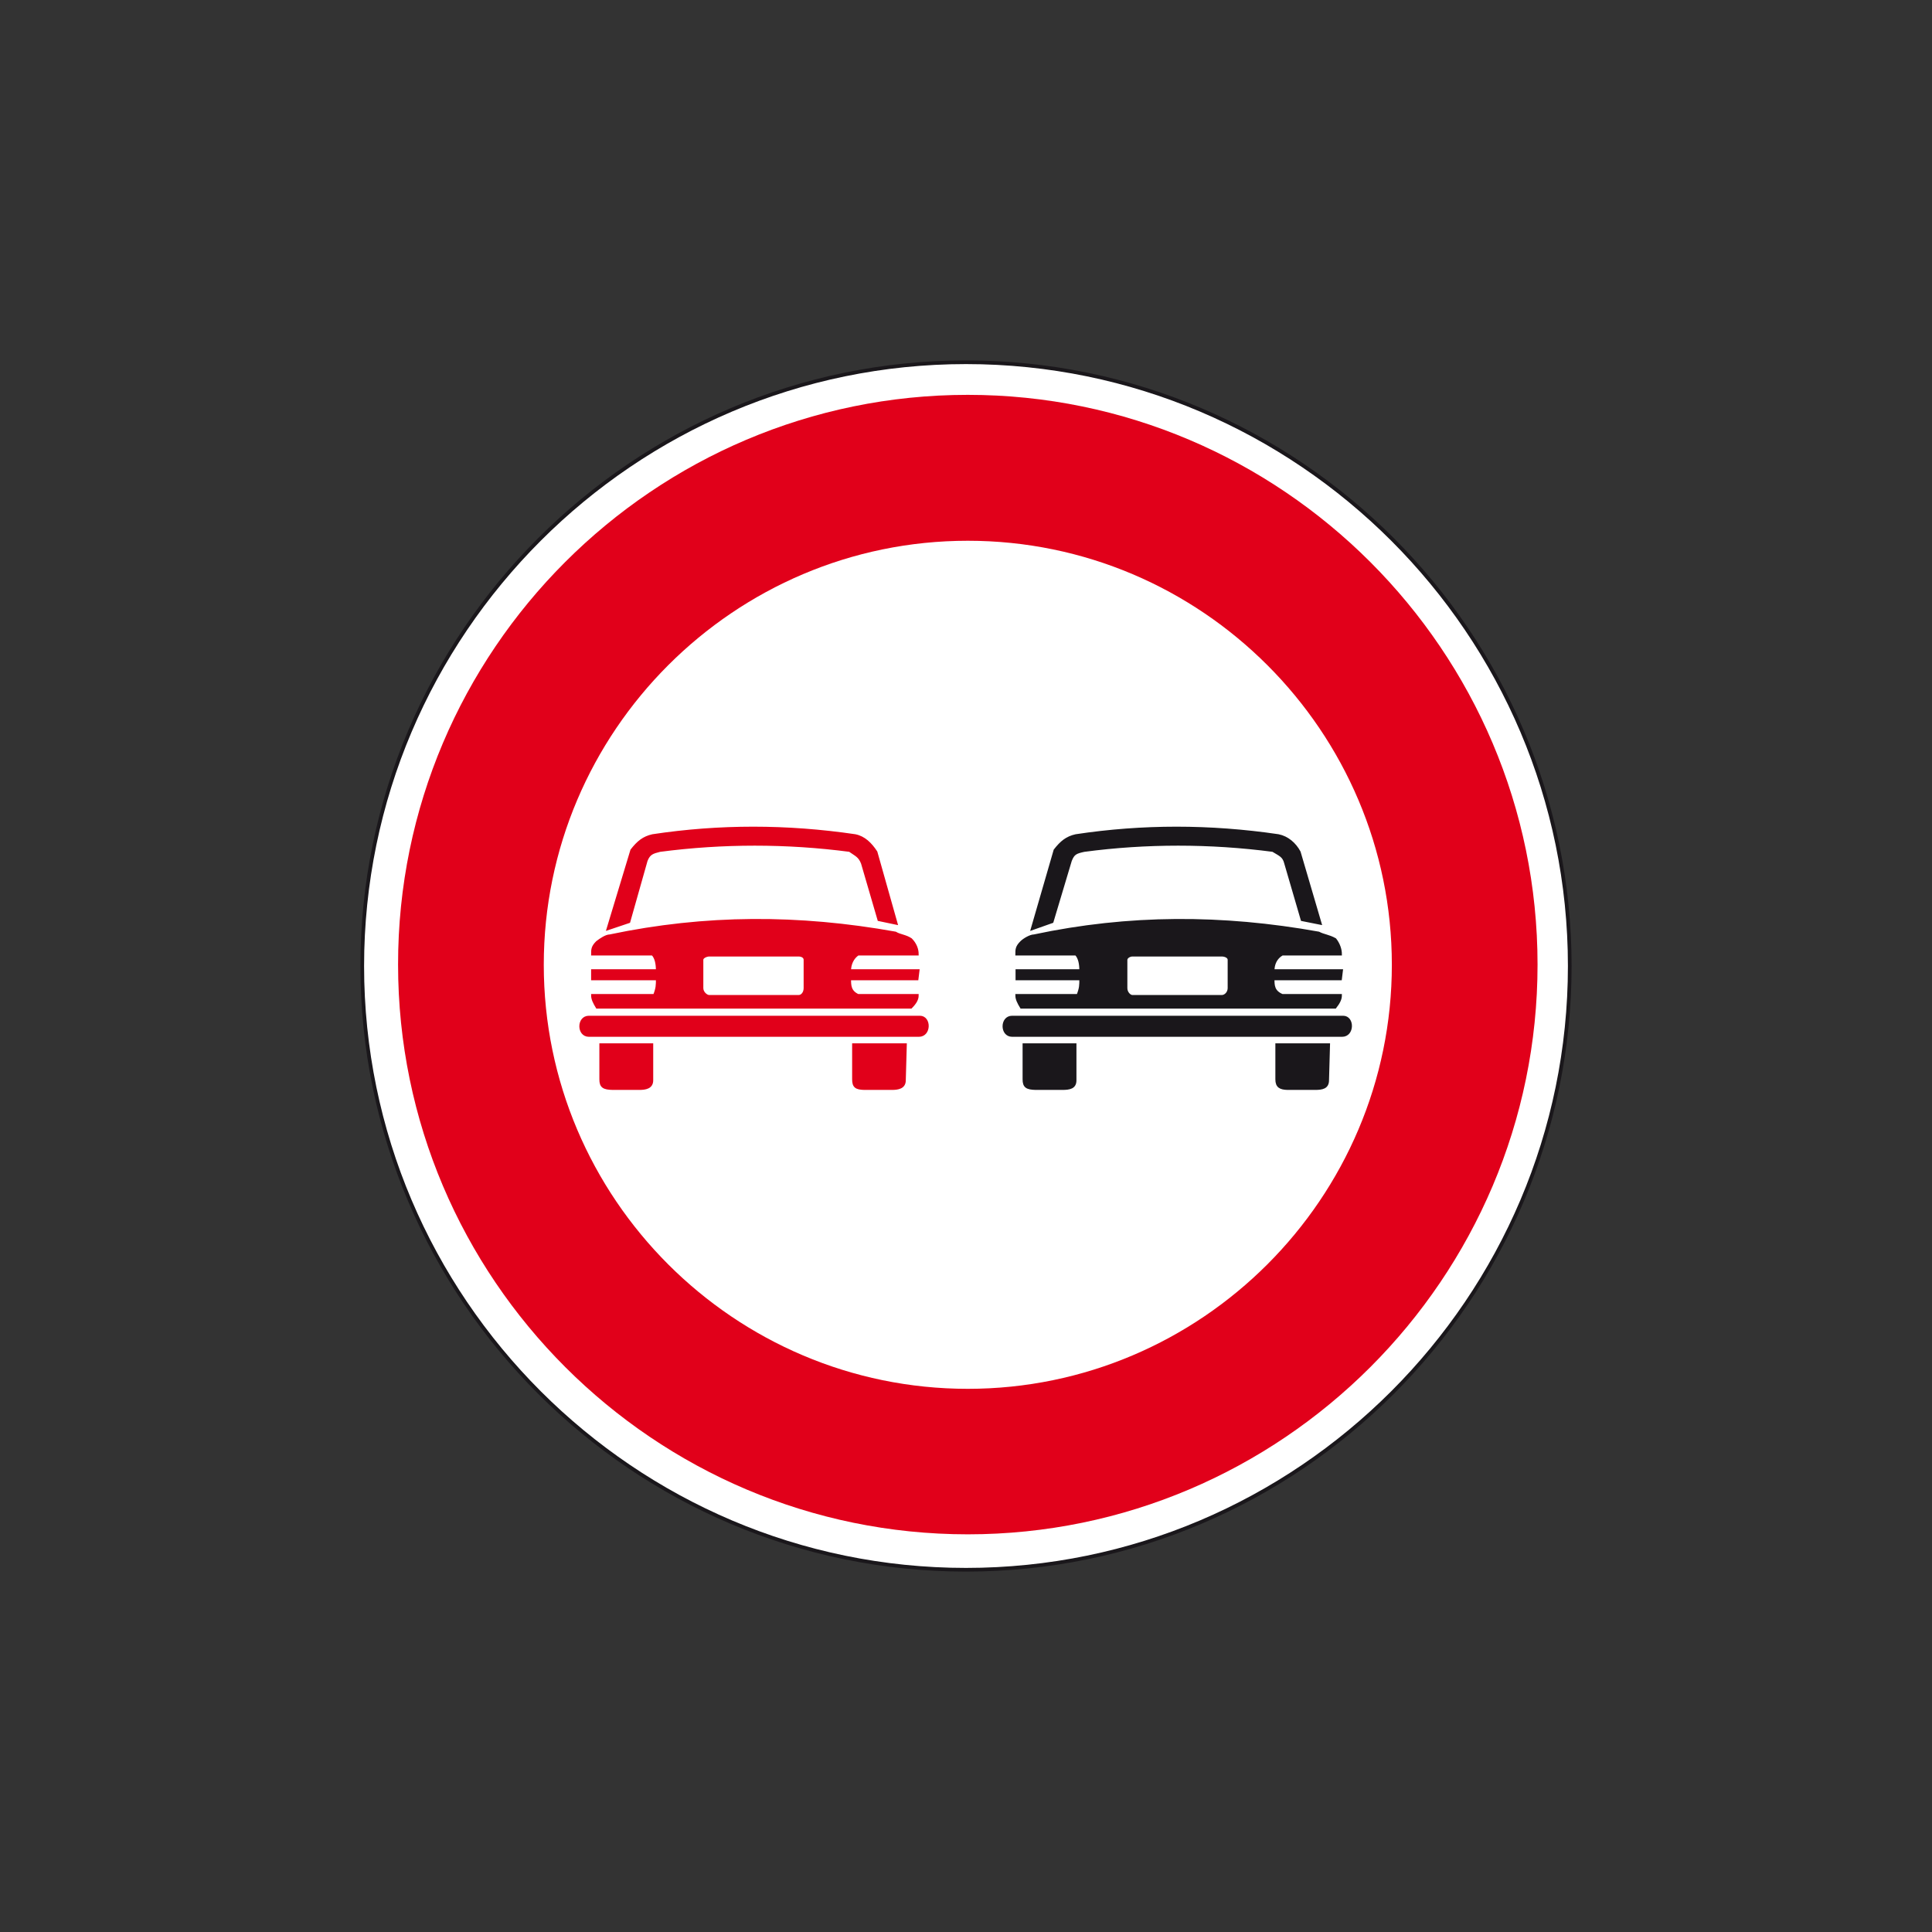 <?xml version="1.0" encoding="utf-8"?>
<!-- Generator: Adobe Illustrator 19.2.0, SVG Export Plug-In . SVG Version: 6.00 Build 0)  -->
<svg version="1.1" id="Livello_1" xmlns="http://www.w3.org/2000/svg" xmlns:xlink="http://www.w3.org/1999/xlink" x="0px" y="0px"
	 viewBox="0 0 960 960" style="enable-background:new 0 0 960 960;" xml:space="preserve">
<rect x="0" y="0" width="960" height="960" fill="#333333" stroke="none"/>
<style type="text/css">
	.st0{fill-rule:evenodd;clip-rule:evenodd;fill:#FFFFFF;stroke:#1A171B;stroke-width:1.829;stroke-miterlimit:2.613;}
	.st1{fill-rule:evenodd;clip-rule:evenodd;fill:#E1001A;}
	.st2{fill-rule:evenodd;clip-rule:evenodd;fill:#FFFFFF;}
	.st3{fill-rule:evenodd;clip-rule:evenodd;fill:#E1001A;stroke:#E1001A;stroke-width:1.36;stroke-miterlimit:2.613;}
	.st4{fill-rule:evenodd;clip-rule:evenodd;fill:#1A171B;stroke:#1A171B;stroke-width:1.36;stroke-miterlimit:2.613;}
</style>
<g>
	<g>
		<path class="st0" d="M480,180c165.2,0,300,134.8,300,300c0,165.2-134.8,300-300,300S180,645.2,180,480
			C180,314.8,314.8,180,480,180L480,180z"/>
		<path class="st1" d="M480.9,196.2c155.9,0,283.1,127.2,283.1,283.1c0,155.9-127.2,283.1-283.1,283.1
			c-155.9,0-283.1-127.2-283.1-283.1C197.7,323.4,324.9,196.2,480.9,196.2L480.9,196.2z"/>
		<path class="st2" d="M480.9,268.7c116.1,0,210.7,94.7,210.7,210.7s-94.7,210.7-210.7,210.7c-116.1,0-210.7-94.7-210.7-210.7
			S364.8,268.7,480.9,268.7L480.9,268.7z"/>
		<path class="st3" d="M298.5,536.3v-17.2h25.4v17.7c0,3.6-3.2,4.1-6.3,4.1h-13.1C299.9,540.8,298.5,539.9,298.5,536.3L298.5,536.3z
			 M424.1,536.3v-17.2h25.8l-0.5,17.7c0,3.6-3.2,4.1-6.3,4.1h-13.6C425.4,540.8,424.1,539.9,424.1,536.3L424.1,536.3z M292.6,514.5
			c-5.4,0-5.4-9.1,0-9.1h164.5c5,0,5,9.1-0.5,9.1H292.6L292.6,514.5z M296.7,500.5c-1.4-2.3-2.3-4.1-2.3-5.9h30.8
			c1.4-3.6,1.4-5,1.4-8.2h-32.2v-4.1h32.2c0-3.2-0.5-6.3-2.3-8.2h-29.9c0-2.3,0-3.6,2.3-5.9c1.8-1.4,4.5-3.2,6.3-3.2
			c47.6-10,93.8-10,141.9-1.4c2.3,1.4,5,1.4,7.7,3.2c2.3,2.3,3.2,5,3.2,7.3h-29.5c-2.7,1.8-4.1,5-4.1,8.2h34l-0.5,4.1h-33.5
			c0,3.2,0,6.3,4.1,8.2h29.5c0,1.8-0.9,3.6-3.2,5.9H296.7L296.7,500.5z M302.1,461.5l11.8-39c3.2-4.1,5.9-6.3,10.4-7.3
			c33.1-5,66.6-5,100.6,0c4.5,0.9,7.7,4.1,10.4,8.2l10,35.4l-8.6-1.8l-8.2-28.1c-1.4-3.6-3.2-4.1-6.3-6.3c-31.3-4.1-63-4.1-94.3,0
			c-3.6,0.9-5.4,1.4-6.8,5l-8.6,30.4L302.1,461.5L302.1,461.5z M352.4,474.6h44.4c1.8,0,3.2,0.9,3.2,2.3V491c0,2.3-1.4,4.1-3.2,4.1
			h-44.4c-1.4,0-3.6-1.8-3.6-4.1v-14.1C348.8,475.5,351.1,474.6,352.4,474.6L352.4,474.6z"/>
		<path class="st4" d="M508.8,536.3v-17.2h25.4v17.7c0,3.6-2.7,4.1-6.4,4.1h-13.1C510.2,540.8,508.8,539.9,508.8,536.3L508.8,536.3z
			 M634.4,536.3v-17.2h25.8l-0.5,17.7c0,3.6-2.7,4.1-6.3,4.1h-13.6C636.2,540.8,634.4,539.9,634.4,536.3L634.4,536.3z M502.9,514.5
			c-5.4,0-5.4-9.1,0-9.1h164.5c5,0,5,9.1-0.5,9.1H502.9L502.9,514.5z M507.5,500.5c-1.4-2.3-2.3-4.1-2.3-5.9h30.4
			c1.4-3.6,1.4-5,1.4-8.2h-31.7v-4.1h31.7c0-3.2-0.5-6.3-2.3-8.2h-29.5c0-2.3,0-3.6,2.3-5.9c1.4-1.4,4.5-3.2,6.3-3.2
			c47.1-10,93.4-10,141.4-1.4c2.7,1.4,5,1.4,8.2,3.2c1.8,2.3,2.7,5,2.7,7.3h-29c-3.2,1.8-4.5,5-4.5,8.2h34l-0.5,4.1h-33.5
			c0,3.2,0,6.3,4.5,8.2h29c0,1.8-0.9,3.6-2.7,5.9H507.5L507.5,500.5z M512.9,461.5l11.3-39c3.2-4.1,5.9-6.3,10.4-7.3
			c33.1-5,66.6-5,100.6,0c4.5,0.9,8.2,4.1,10.4,8.2l10.4,35.4L647,457l-8.2-28.1c-0.9-3.6-2.7-4.1-6.3-6.3c-31.3-4.1-63-4.1-93.8,0
			c-4.1,0.9-5.4,1.4-6.8,5l-9.1,30.4L512.9,461.5L512.9,461.5z M562.7,474.6h44.4c1.8,0,3.6,0.9,3.6,2.3V491c0,2.3-1.8,4.1-3.6,4.1
			h-44.4c-1.4,0-3.2-1.8-3.2-4.1v-14.1C559.6,475.5,561.4,474.6,562.7,474.6L562.7,474.6z"/>
	</g>
</g>
</svg>
